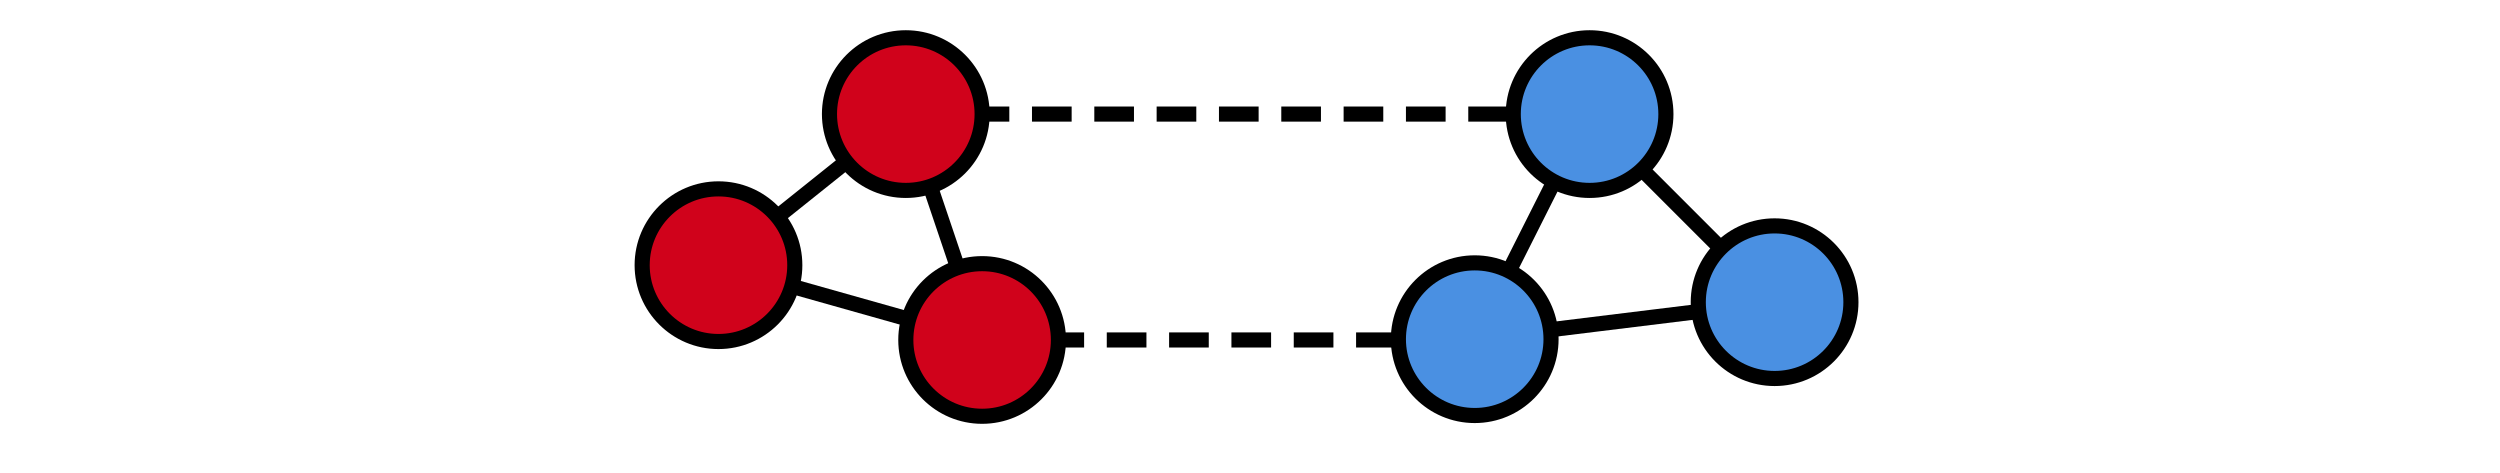 ﻿<svg xmlns="http://www.w3.org/2000/svg" xmlns:xlink="http://www.w3.org/1999/xlink" x="0" y="0" width="661.833" height="125.217" style="
        width:661.833px;
        height:125.217px;
        background: transparent;
        fill: none;
">
        
        
        <svg xmlns="http://www.w3.org/2000/svg" class="role-diagram-draw-area"><g class="shapes-region" style="stroke: black; fill: none;"><g class="arrow-line"><path class="connection real" stroke-dasharray="" d="  M189.8,70.2 L239.8,30.2" style="stroke: rgb(0, 0, 0); stroke-width: 4px; fill: none; fill-opacity: 1;"/></g><g class="arrow-line"><path class="connection real" stroke-dasharray="" d="  M390.41,89.8 L420.41,30.2" style="stroke: rgb(0, 0, 0); stroke-width: 4px; fill: none; fill-opacity: 1;"/></g><g class="arrow-line"><path class="connection real" stroke-dasharray="" d="  M260,90 L239.8,30.2" style="stroke: rgb(0, 0, 0); stroke-width: 4px; fill: none; fill-opacity: 1;"/></g><g class="arrow-line"><path class="connection real" stroke-dasharray="" d="  M189.8,70.2 L260,90" style="stroke: rgb(0, 0, 0); stroke-width: 4px; fill: none; fill-opacity: 1;"/></g><g class="arrow-line"><path class="connection real" stroke-dasharray="" d="  M390,89.8 L469.8,80" style="stroke: rgb(0, 0, 0); stroke-width: 4px; fill: none; fill-opacity: 1;"/></g><g class="arrow-line"><path class="connection real" stroke-dasharray="" d="  M419.8,30 L469.8,80" style="stroke: rgb(0, 0, 0); stroke-width: 4px; fill: none; fill-opacity: 1;"/></g><g class="composite-shape"><path class="real" d=" M449.59,80 C449.59,68.84 458.64,59.8 469.8,59.8 C480.95,59.8 490,68.84 490,80 C490,91.16 480.95,100.2 469.8,100.2 C458.64,100.2 449.59,91.16 449.59,80 Z" style="stroke-width: 4px; stroke: rgb(0, 0, 0); stroke-opacity: 1; fill: rgb(74, 144, 226); fill-opacity: 1;"/></g><g class="arrow-line"><path class="connection real" stroke-dasharray="10.5 6" d="  M260,90 L390,90" style="stroke: rgb(0, 0, 0); stroke-width: 4px; fill: none; fill-opacity: 1;"/></g><g class="arrow-line"><path class="connection real" stroke-dasharray="10.5 6" d="  M240.2,30.2 L420.82,30.2" style="stroke: rgb(0, 0, 0); stroke-width: 4px; fill: none; fill-opacity: 1;"/></g><g class="composite-shape"><path class="real" d=" M219.59,30.2 C219.59,19.05 228.64,10 239.8,10 C250.95,10 260,19.05 260,30.2 C260,41.36 250.95,50.41 239.8,50.41 C228.64,50.41 219.59,41.36 219.59,30.2 Z" style="stroke-width: 4px; stroke: rgb(0, 0, 0); stroke-opacity: 1; fill: rgb(208, 2, 27); fill-opacity: 1;"/></g><g class="composite-shape"><path class="real" d=" M239.8,90 C239.8,78.84 248.84,69.8 260,69.8 C271.16,69.8 280.2,78.84 280.2,90 C280.2,101.16 271.16,110.2 260,110.2 C248.84,110.2 239.8,101.16 239.8,90 Z" style="stroke-width: 4px; stroke: rgb(0, 0, 0); stroke-opacity: 1; fill: rgb(208, 2, 27); fill-opacity: 1;"/></g><g class="composite-shape"><path class="real" d=" M170,70.2 C170,59.05 179.05,50 190.2,50 C201.36,50 210.41,59.05 210.41,70.2 C210.41,81.36 201.36,90.41 190.2,90.41 C179.05,90.41 170,81.36 170,70.2 Z" style="stroke-width: 4px; stroke: rgb(0, 0, 0); stroke-opacity: 1; fill: rgb(208, 2, 27); fill-opacity: 1;"/></g><g class="composite-shape"><path class="real" d=" M400.61,30.2 C400.61,19.05 409.66,10 420.82,10 C431.98,10 441.02,19.05 441.02,30.2 C441.02,41.36 431.98,50.41 420.82,50.41 C409.66,50.41 400.61,41.36 400.61,30.2 Z" style="stroke-width: 4px; stroke: rgb(0, 0, 0); stroke-opacity: 1; fill: rgb(74, 144, 226); fill-opacity: 1;"/></g><g class="composite-shape"><path class="real" d=" M370.2,89.8 C370.2,78.64 379.25,69.59 390.41,69.59 C401.57,69.59 410.61,78.64 410.61,89.8 C410.61,100.95 401.57,110 390.41,110 C379.25,110 370.2,100.95 370.2,89.8 Z" style="stroke-width: 4px; stroke: rgb(0, 0, 0); stroke-opacity: 1; fill: rgb(74, 144, 226); fill-opacity: 1;"/></g><g/></g><g/><g/><g/></svg>
        <svg xmlns="http://www.w3.org/2000/svg" xmlns:xlink="http://www.w3.org/1999/xlink" width="660" height="123.383" style="width:660px;height:123.383px;font-family:Asana-Math, Asana;background:transparent;"></svg>
</svg>
